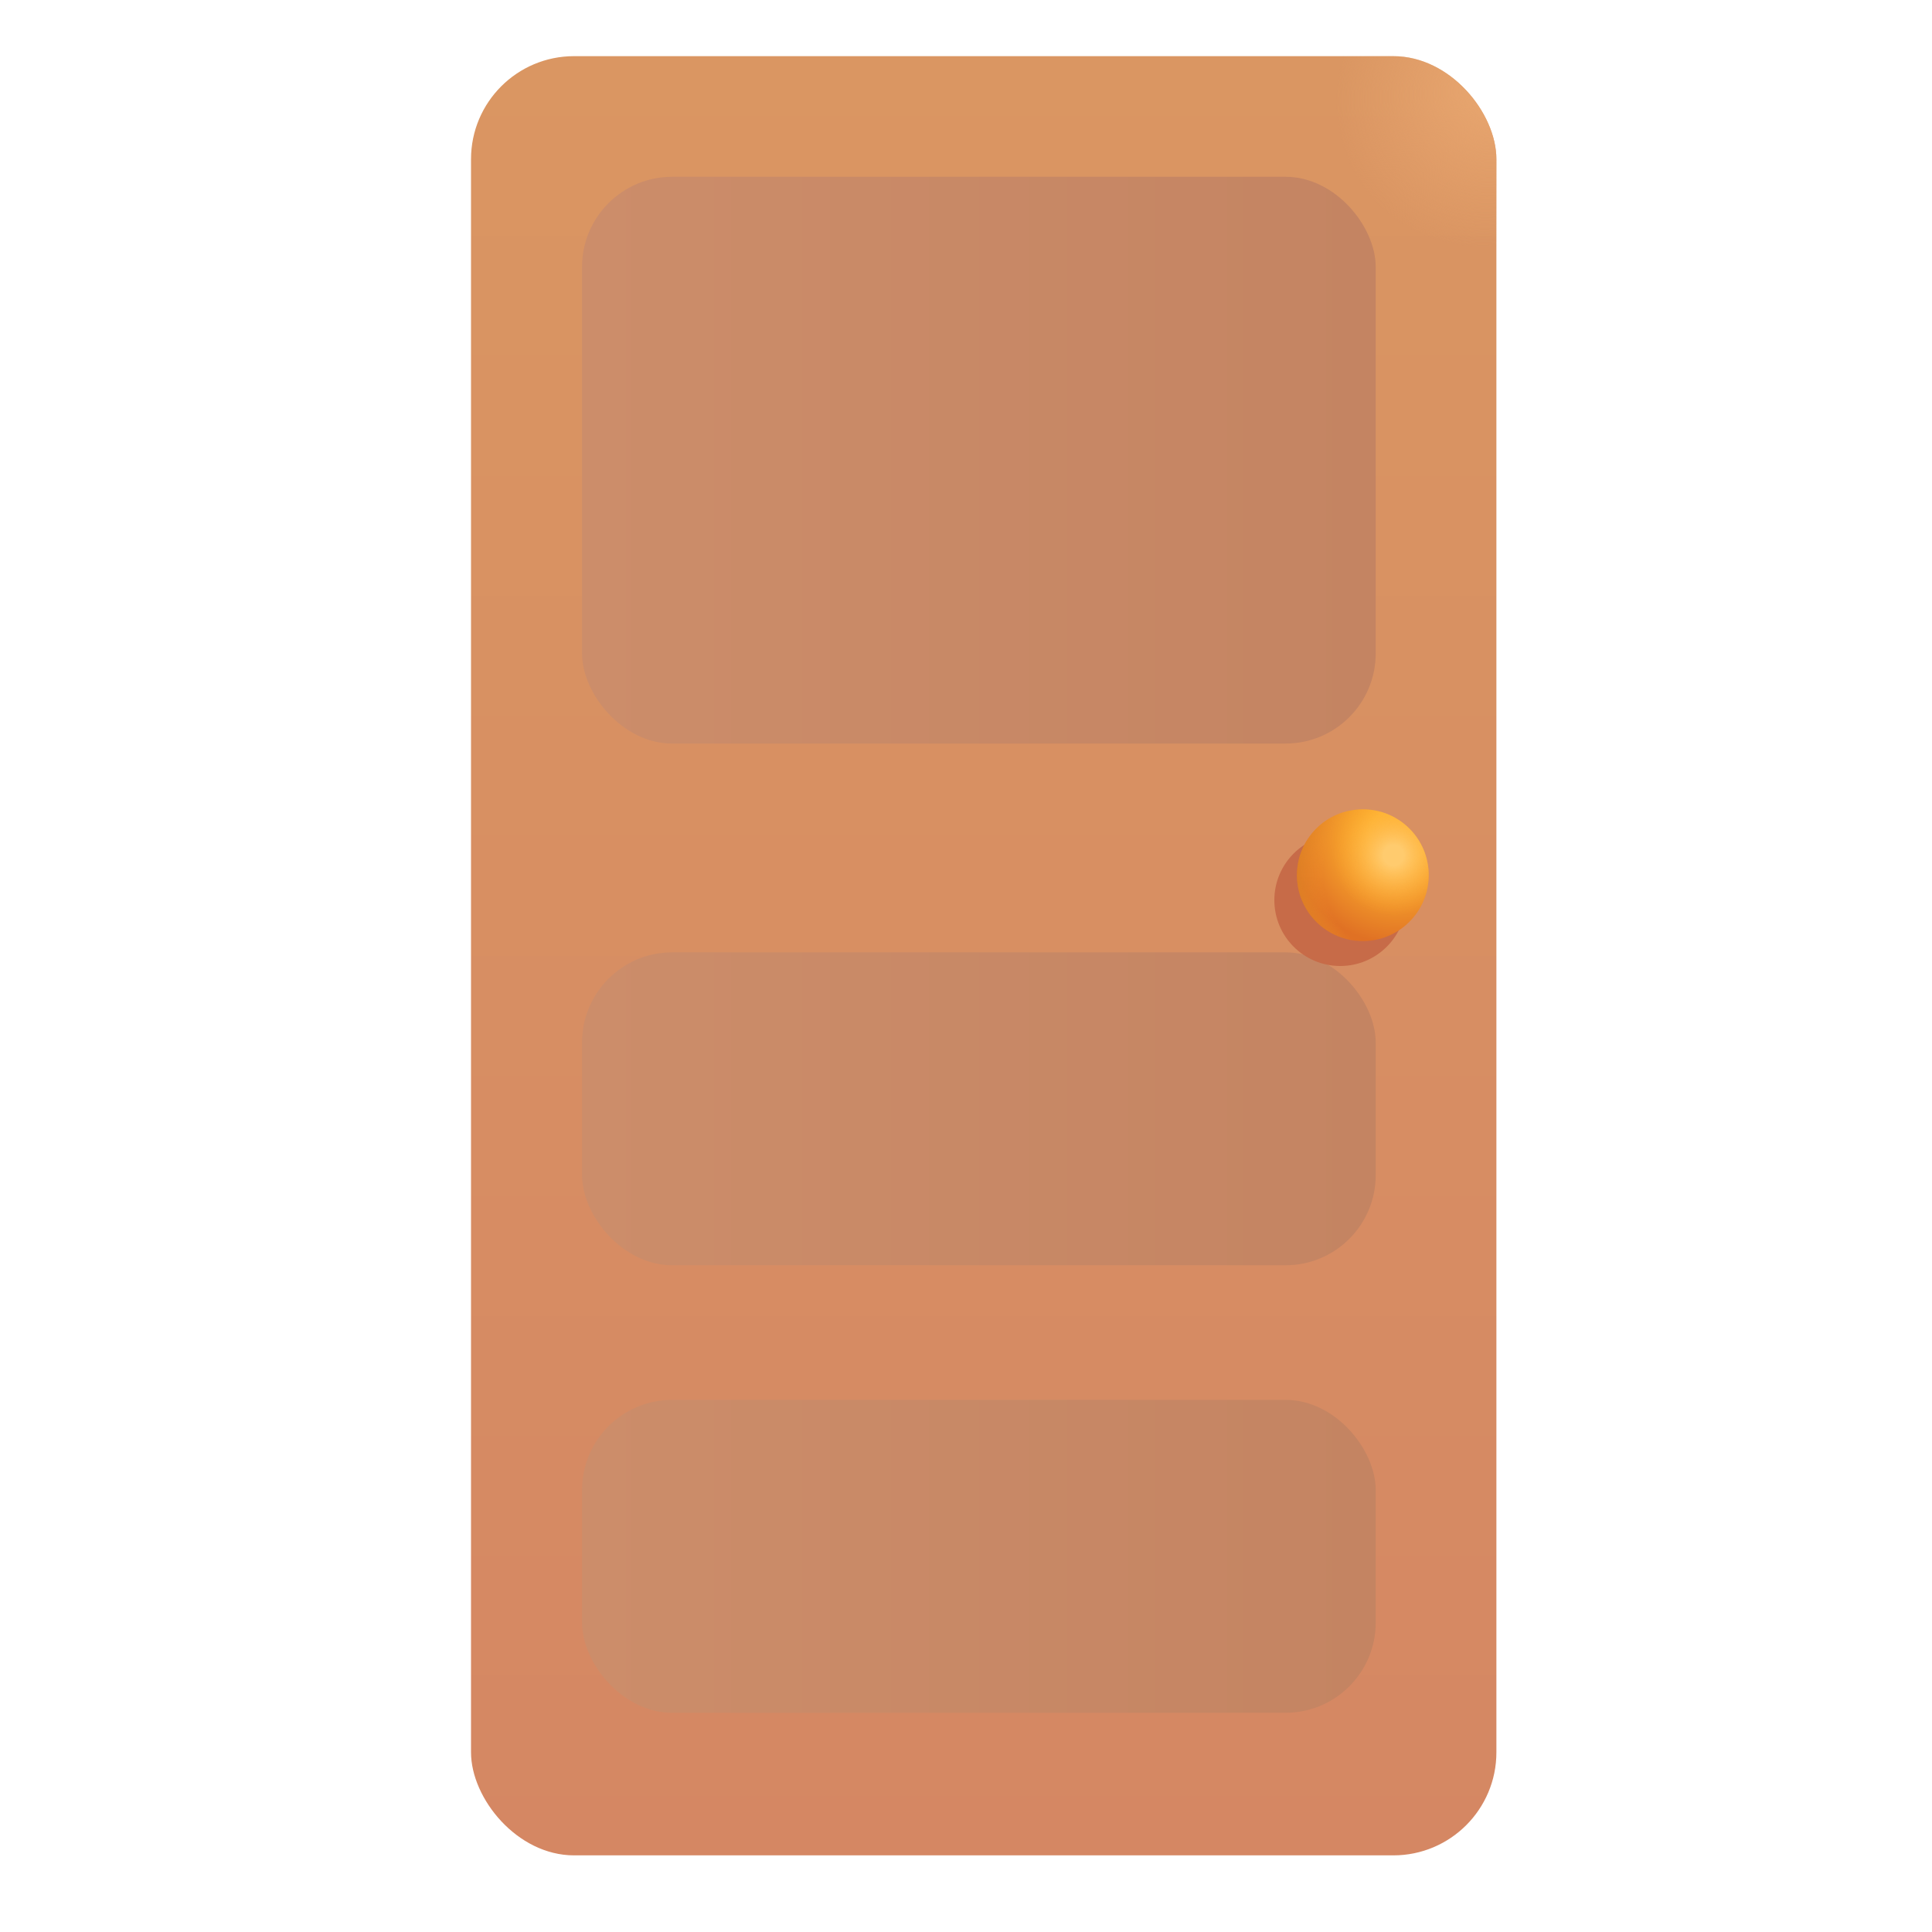<svg viewBox="1 1 30 30" xmlns="http://www.w3.org/2000/svg">
<g filter="url(#filter0_ii_18_25393)">
<rect x="8.014" y="2.172" width="15.922" height="27.938" rx="1.6" fill="url(#paint0_linear_18_25393)"/>
<rect x="8.014" y="2.172" width="15.922" height="27.938" rx="1.6" fill="url(#paint1_radial_18_25393)"/>
</g>
<g filter="url(#filter1_iii_18_25393)">
<rect x="9.838" y="4.145" width="12.324" height="8.801" rx="1.4" fill="url(#paint2_linear_18_25393)"/>
</g>
<g filter="url(#filter2_iii_18_25393)">
<rect x="9.838" y="16.188" width="12.324" height="4.859" rx="1.4" fill="url(#paint3_linear_18_25393)"/>
</g>
<g filter="url(#filter3_iii_18_25393)">
<rect x="9.838" y="23.137" width="12.324" height="4.859" rx="1.4" fill="url(#paint4_linear_18_25393)"/>
</g>
<g filter="url(#filter4_f_18_25393)">
<circle cx="21.811" cy="14.977" r="1.023" fill="#C76B48"/>
</g>
<circle cx="22.162" cy="14.59" r="1.023" fill="url(#paint5_radial_18_25393)"/>
<circle cx="22.162" cy="14.59" r="1.023" fill="url(#paint6_radial_18_25393)"/>
<circle cx="22.162" cy="14.59" r="1.023" fill="url(#paint7_radial_18_25393)"/>
<defs>
<filter id="filter0_ii_18_25393" x="7.814" y="1.672" width="16.622" height="28.637" filterUnits="userSpaceOnUse" color-interpolation-filters="sRGB">
<feFlood flood-opacity="0" result="BackgroundImageFix"/>
<feBlend mode="normal" in="SourceGraphic" in2="BackgroundImageFix" result="shape"/>
<feColorMatrix in="SourceAlpha" type="matrix" values="0 0 0 0 0 0 0 0 0 0 0 0 0 0 0 0 0 0 127 0" result="hardAlpha"/>
<feOffset dx="0.5" dy="-0.5"/>
<feGaussianBlur stdDeviation="0.625"/>
<feComposite in2="hardAlpha" operator="arithmetic" k2="-1" k3="1"/>
<feColorMatrix type="matrix" values="0 0 0 0 0.694 0 0 0 0 0.369 0 0 0 0 0.329 0 0 0 1 0"/>
<feBlend mode="normal" in2="shape" result="effect1_innerShadow_18_25393"/>
<feColorMatrix in="SourceAlpha" type="matrix" values="0 0 0 0 0 0 0 0 0 0 0 0 0 0 0 0 0 0 127 0" result="hardAlpha"/>
<feOffset dx="-0.2" dy="0.2"/>
<feGaussianBlur stdDeviation="0.25"/>
<feComposite in2="hardAlpha" operator="arithmetic" k2="-1" k3="1"/>
<feColorMatrix type="matrix" values="0 0 0 0 0.812 0 0 0 0 0.557 0 0 0 0 0.322 0 0 0 1 0"/>
<feBlend mode="normal" in2="effect1_innerShadow_18_25393" result="effect2_innerShadow_18_25393"/>
</filter>
<filter id="filter1_iii_18_25393" x="9.338" y="3.645" width="13.324" height="9.801" filterUnits="userSpaceOnUse" color-interpolation-filters="sRGB">
<feFlood flood-opacity="0" result="BackgroundImageFix"/>
<feBlend mode="normal" in="SourceGraphic" in2="BackgroundImageFix" result="shape"/>
<feColorMatrix in="SourceAlpha" type="matrix" values="0 0 0 0 0 0 0 0 0 0 0 0 0 0 0 0 0 0 127 0" result="hardAlpha"/>
<feOffset dx="0.5" dy="-0.5"/>
<feGaussianBlur stdDeviation="0.325"/>
<feComposite in2="hardAlpha" operator="arithmetic" k2="-1" k3="1"/>
<feColorMatrix type="matrix" values="0 0 0 0 0.812 0 0 0 0 0.592 0 0 0 0 0.435 0 0 0 1 0"/>
<feBlend mode="normal" in2="shape" result="effect1_innerShadow_18_25393"/>
<feColorMatrix in="SourceAlpha" type="matrix" values="0 0 0 0 0 0 0 0 0 0 0 0 0 0 0 0 0 0 127 0" result="hardAlpha"/>
<feOffset dx="0.2" dy="-0.4"/>
<feGaussianBlur stdDeviation="0.325"/>
<feComposite in2="hardAlpha" operator="arithmetic" k2="-1" k3="1"/>
<feColorMatrix type="matrix" values="0 0 0 0 0.761 0 0 0 0 0.486 0 0 0 0 0.271 0 0 0 1 0"/>
<feBlend mode="normal" in2="effect1_innerShadow_18_25393" result="effect2_innerShadow_18_25393"/>
<feColorMatrix in="SourceAlpha" type="matrix" values="0 0 0 0 0 0 0 0 0 0 0 0 0 0 0 0 0 0 127 0" result="hardAlpha"/>
<feOffset dx="-0.5" dy="0.5"/>
<feGaussianBlur stdDeviation="0.325"/>
<feComposite in2="hardAlpha" operator="arithmetic" k2="-1" k3="1"/>
<feColorMatrix type="matrix" values="0 0 0 0 0.718 0 0 0 0 0.404 0 0 0 0 0.278 0 0 0 1 0"/>
<feBlend mode="normal" in2="effect2_innerShadow_18_25393" result="effect3_innerShadow_18_25393"/>
</filter>
<filter id="filter2_iii_18_25393" x="9.338" y="15.688" width="13.324" height="5.859" filterUnits="userSpaceOnUse" color-interpolation-filters="sRGB">
<feFlood flood-opacity="0" result="BackgroundImageFix"/>
<feBlend mode="normal" in="SourceGraphic" in2="BackgroundImageFix" result="shape"/>
<feColorMatrix in="SourceAlpha" type="matrix" values="0 0 0 0 0 0 0 0 0 0 0 0 0 0 0 0 0 0 127 0" result="hardAlpha"/>
<feOffset dx="0.5" dy="-0.5"/>
<feGaussianBlur stdDeviation="0.325"/>
<feComposite in2="hardAlpha" operator="arithmetic" k2="-1" k3="1"/>
<feColorMatrix type="matrix" values="0 0 0 0 0.812 0 0 0 0 0.592 0 0 0 0 0.435 0 0 0 1 0"/>
<feBlend mode="normal" in2="shape" result="effect1_innerShadow_18_25393"/>
<feColorMatrix in="SourceAlpha" type="matrix" values="0 0 0 0 0 0 0 0 0 0 0 0 0 0 0 0 0 0 127 0" result="hardAlpha"/>
<feOffset dx="0.2" dy="-0.4"/>
<feGaussianBlur stdDeviation="0.325"/>
<feComposite in2="hardAlpha" operator="arithmetic" k2="-1" k3="1"/>
<feColorMatrix type="matrix" values="0 0 0 0 0.761 0 0 0 0 0.486 0 0 0 0 0.271 0 0 0 1 0"/>
<feBlend mode="normal" in2="effect1_innerShadow_18_25393" result="effect2_innerShadow_18_25393"/>
<feColorMatrix in="SourceAlpha" type="matrix" values="0 0 0 0 0 0 0 0 0 0 0 0 0 0 0 0 0 0 127 0" result="hardAlpha"/>
<feOffset dx="-0.5" dy="0.5"/>
<feGaussianBlur stdDeviation="0.325"/>
<feComposite in2="hardAlpha" operator="arithmetic" k2="-1" k3="1"/>
<feColorMatrix type="matrix" values="0 0 0 0 0.718 0 0 0 0 0.404 0 0 0 0 0.278 0 0 0 1 0"/>
<feBlend mode="normal" in2="effect2_innerShadow_18_25393" result="effect3_innerShadow_18_25393"/>
</filter>
<filter id="filter3_iii_18_25393" x="9.338" y="22.637" width="13.324" height="5.859" filterUnits="userSpaceOnUse" color-interpolation-filters="sRGB">
<feFlood flood-opacity="0" result="BackgroundImageFix"/>
<feBlend mode="normal" in="SourceGraphic" in2="BackgroundImageFix" result="shape"/>
<feColorMatrix in="SourceAlpha" type="matrix" values="0 0 0 0 0 0 0 0 0 0 0 0 0 0 0 0 0 0 127 0" result="hardAlpha"/>
<feOffset dx="0.5" dy="-0.5"/>
<feGaussianBlur stdDeviation="0.325"/>
<feComposite in2="hardAlpha" operator="arithmetic" k2="-1" k3="1"/>
<feColorMatrix type="matrix" values="0 0 0 0 0.812 0 0 0 0 0.592 0 0 0 0 0.435 0 0 0 1 0"/>
<feBlend mode="normal" in2="shape" result="effect1_innerShadow_18_25393"/>
<feColorMatrix in="SourceAlpha" type="matrix" values="0 0 0 0 0 0 0 0 0 0 0 0 0 0 0 0 0 0 127 0" result="hardAlpha"/>
<feOffset dx="0.2" dy="-0.4"/>
<feGaussianBlur stdDeviation="0.325"/>
<feComposite in2="hardAlpha" operator="arithmetic" k2="-1" k3="1"/>
<feColorMatrix type="matrix" values="0 0 0 0 0.761 0 0 0 0 0.486 0 0 0 0 0.271 0 0 0 1 0"/>
<feBlend mode="normal" in2="effect1_innerShadow_18_25393" result="effect2_innerShadow_18_25393"/>
<feColorMatrix in="SourceAlpha" type="matrix" values="0 0 0 0 0 0 0 0 0 0 0 0 0 0 0 0 0 0 127 0" result="hardAlpha"/>
<feOffset dx="-0.5" dy="0.5"/>
<feGaussianBlur stdDeviation="0.325"/>
<feComposite in2="hardAlpha" operator="arithmetic" k2="-1" k3="1"/>
<feColorMatrix type="matrix" values="0 0 0 0 0.718 0 0 0 0 0.404 0 0 0 0 0.278 0 0 0 1 0"/>
<feBlend mode="normal" in2="effect2_innerShadow_18_25393" result="effect3_innerShadow_18_25393"/>
</filter>
<filter id="filter4_f_18_25393" x="20.137" y="13.303" width="3.347" height="3.347" filterUnits="userSpaceOnUse" color-interpolation-filters="sRGB">
<feFlood flood-opacity="0" result="BackgroundImageFix"/>
<feBlend mode="normal" in="SourceGraphic" in2="BackgroundImageFix" result="shape"/>
<feGaussianBlur stdDeviation="0.325" result="effect1_foregroundBlur_18_25393"/>
</filter>
<linearGradient id="paint0_linear_18_25393" x1="15.975" y1="2.172" x2="15.975" y2="30.109" gradientUnits="userSpaceOnUse">
<stop stop-color="#DA9662"/>
<stop offset="1" stop-color="#D58763"/>
</linearGradient>
<radialGradient id="paint1_radial_18_25393" cx="0" cy="0" r="1" gradientUnits="userSpaceOnUse" gradientTransform="translate(23.936 2.649) rotate(137.527) scale(2.601 2.379)">
<stop offset="0.039" stop-color="#E8A66F"/>
<stop offset="1" stop-color="#E8A66F" stop-opacity="0"/>
</radialGradient>
<linearGradient id="paint2_linear_18_25393" x1="9.838" y1="8.859" x2="22.162" y2="8.859" gradientUnits="userSpaceOnUse">
<stop stop-color="#CC8D6A"/>
<stop offset="1" stop-color="#C48462"/>
</linearGradient>
<linearGradient id="paint3_linear_18_25393" x1="9.838" y1="18.791" x2="22.162" y2="18.791" gradientUnits="userSpaceOnUse">
<stop stop-color="#CC8D6A"/>
<stop offset="1" stop-color="#C48462"/>
</linearGradient>
<linearGradient id="paint4_linear_18_25393" x1="9.838" y1="25.74" x2="22.162" y2="25.74" gradientUnits="userSpaceOnUse">
<stop stop-color="#CC8D6A"/>
<stop offset="1" stop-color="#C48462"/>
</linearGradient>
<radialGradient id="paint5_radial_18_25393" cx="0" cy="0" r="1" gradientUnits="userSpaceOnUse" gradientTransform="translate(22.701 14) rotate(118.044) scale(1.828)">
<stop offset="0.242" stop-color="#FFB62F"/>
<stop offset="0.905" stop-color="#E07124"/>
</radialGradient>
<radialGradient id="paint6_radial_18_25393" cx="0" cy="0" r="1" gradientUnits="userSpaceOnUse" gradientTransform="translate(22.639 14.281) rotate(131.634) scale(0.941)">
<stop offset="0.167" stop-color="#FFCB6E"/>
<stop offset="1" stop-color="#FEA32F" stop-opacity="0"/>
</radialGradient>
<radialGradient id="paint7_radial_18_25393" cx="0" cy="0" r="1" gradientUnits="userSpaceOnUse" gradientTransform="translate(22.857 14.59) rotate(180) scale(1.922)">
<stop offset="0.682" stop-color="#F0972A" stop-opacity="0"/>
<stop offset="1" stop-color="#D37D22"/>
</radialGradient>
</defs>
</svg>
